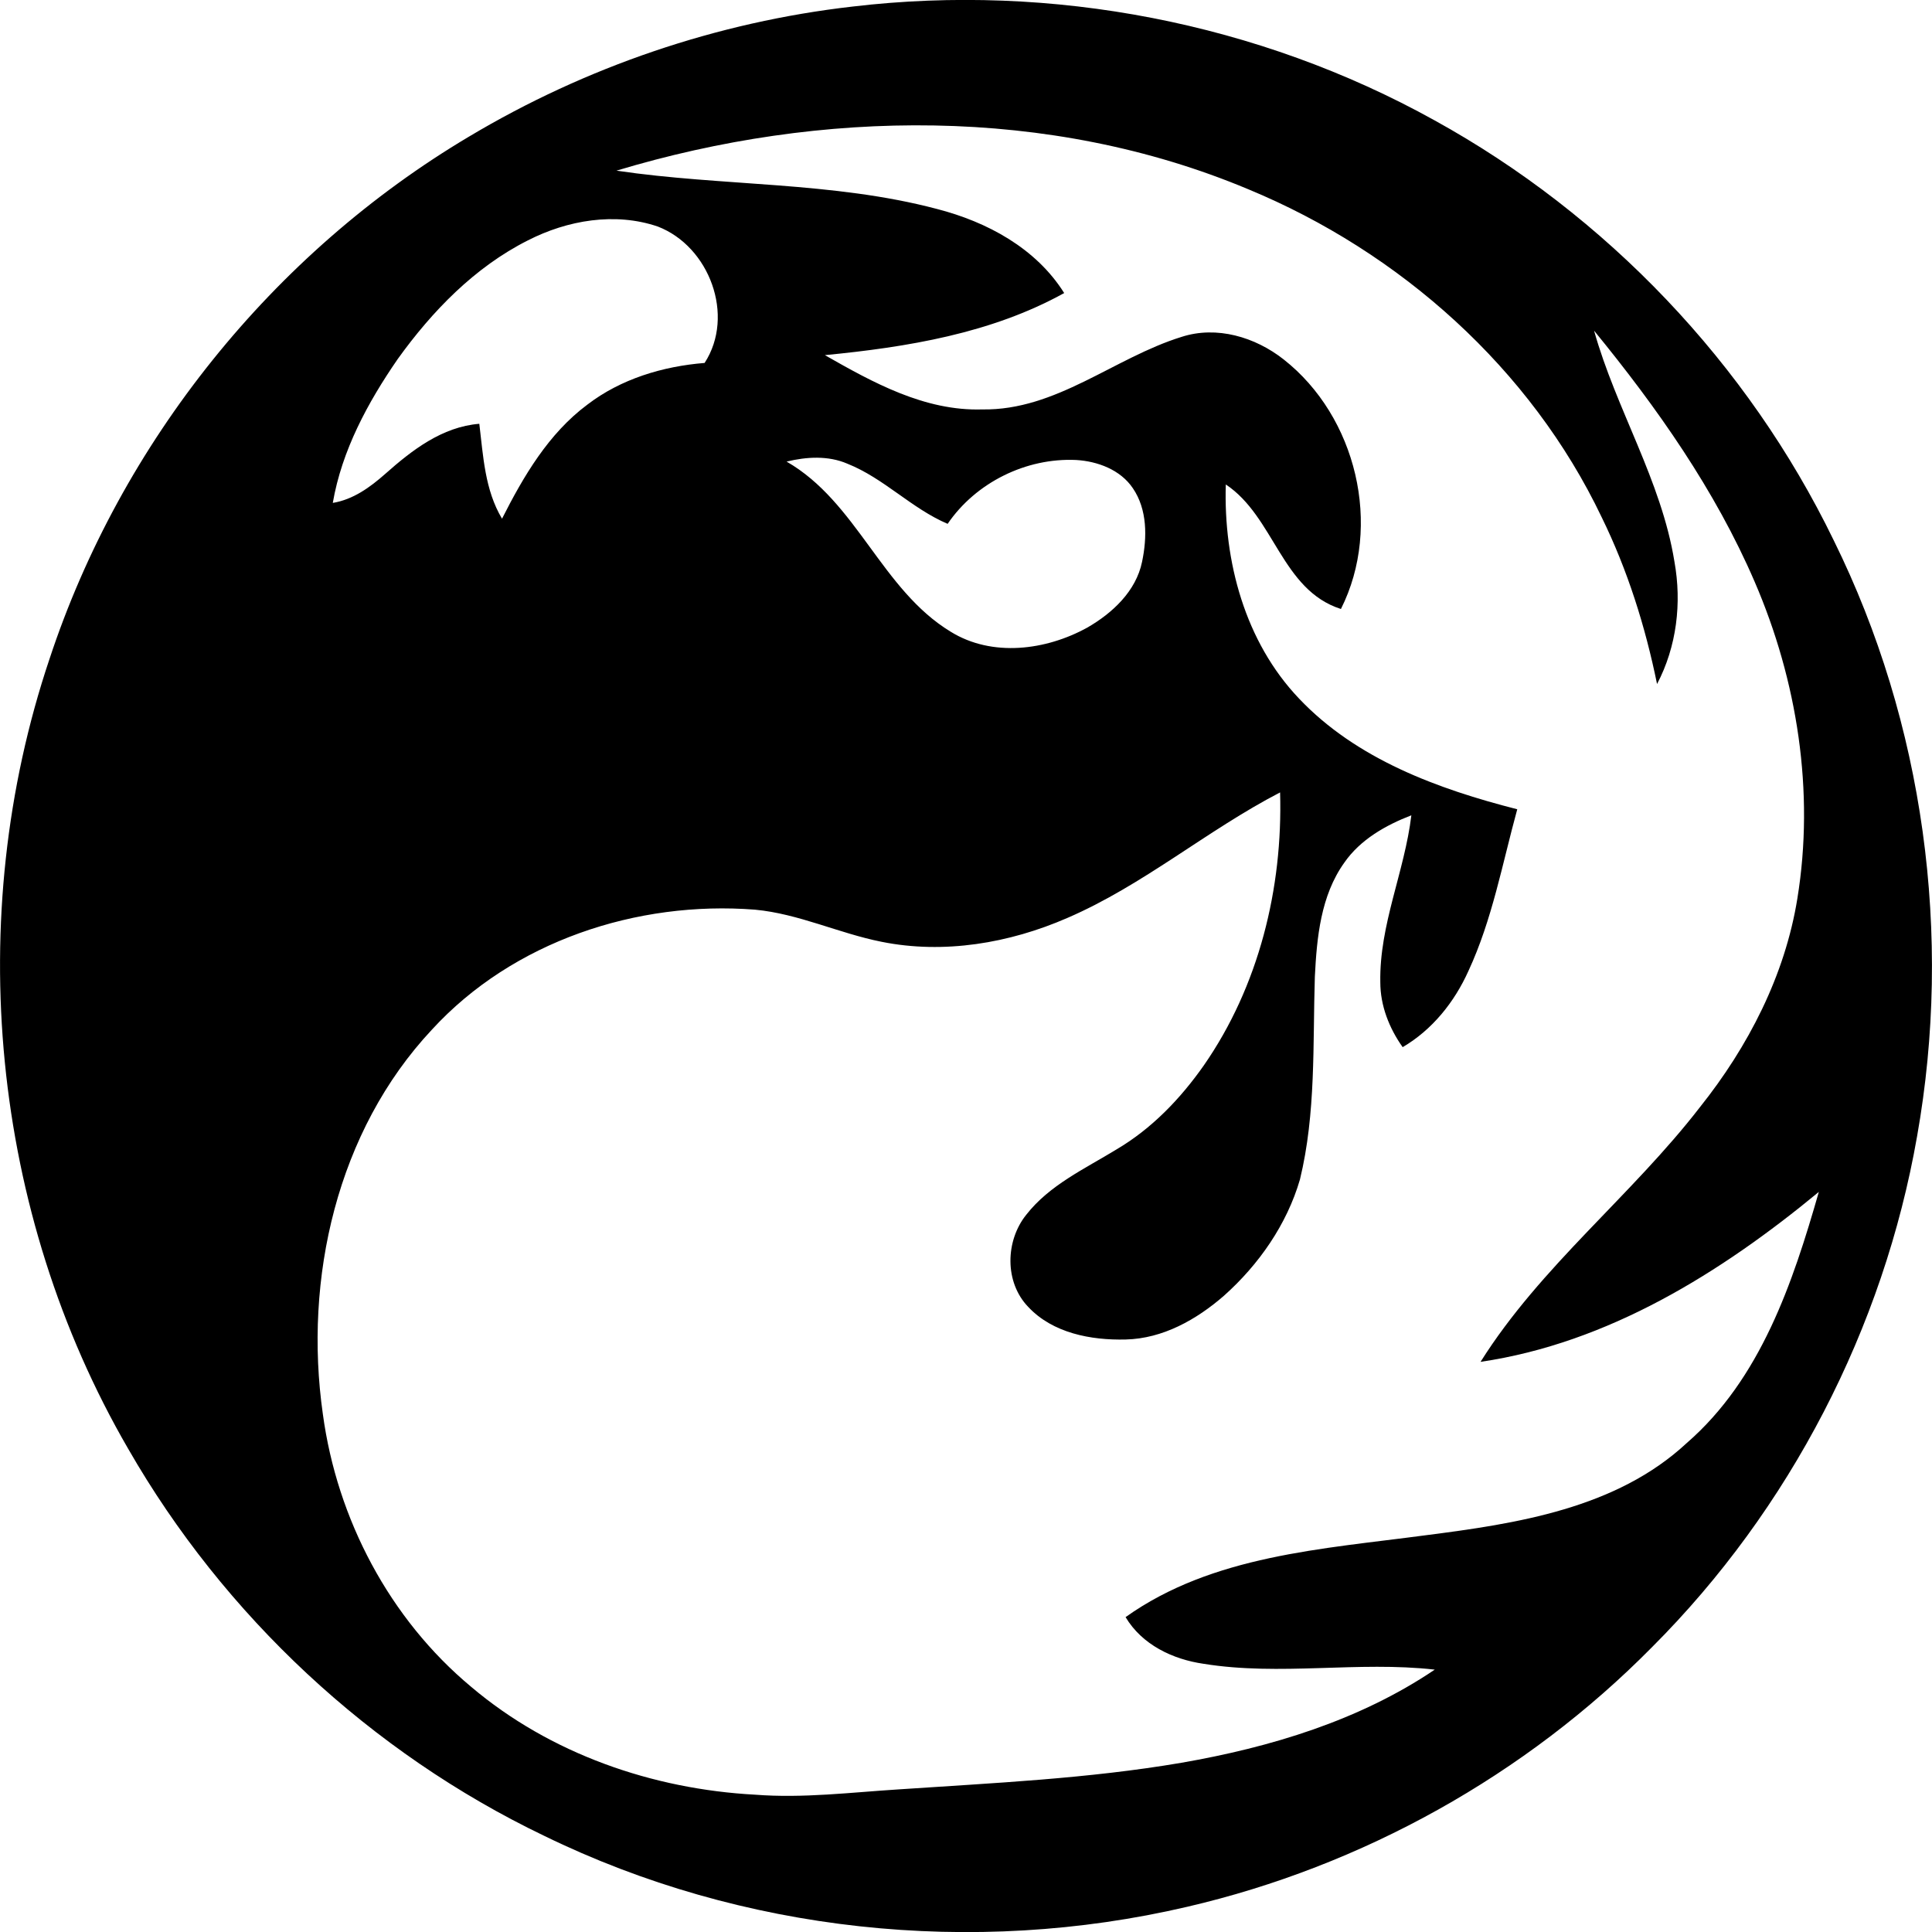 <?xml version="1.0" encoding="UTF-8"?>
<!DOCTYPE svg PUBLIC "-//W3C//DTD SVG 1.1//EN" "http://www.w3.org/Graphics/SVG/1.1/DTD/svg11.dtd">
<!-- Creator: CorelDRAW 2020 (64-Bit) -->
<svg xmlns="http://www.w3.org/2000/svg" xml:space="preserve" width="305px" height="305px" version="1.1" style="shape-rendering:geometricPrecision; text-rendering:geometricPrecision; image-rendering:optimizeQuality; fill-rule:evenodd; clip-rule:evenodd"
viewBox="0 0 108.91 108.91"
 xmlns:xlink="http://www.w3.org/1999/xlink"
 xmlns:xodm="http://www.corel.com/coreldraw/odm/2003">
 <defs>
  <style type="text/css">
   <![CDATA[
    .fil0 {fill:black;fill-rule:nonzero}
   ]]>
  </style>
 </defs>
 <g id="Layer_x0020_1">
  <path class="fil0" d="M48.06 0.37c11.24,-1.33 22.89,0.91 32.8,6.41 9.69,5.34 17.68,13.72 22.51,23.68 5.09,10.31 6.71,22.27 4.7,33.59 -1.89,10.82 -7.17,21.03 -14.94,28.8 -7.12,7.22 -16.34,12.35 -26.21,14.64 -12.07,2.82 -25.09,1.44 -36.24,-4 -9.78,-4.69 -18.06,-12.42 -23.46,-21.83 -7.72,-13.31 -9.33,-29.93 -4.43,-44.51 4.03,-12.22 12.58,-22.87 23.65,-29.45 6.58,-3.93 14,-6.46 21.62,-7.33zm-13.31 9.25c6,0.89 12.17,0.6 18.07,2.16 2.83,0.73 5.58,2.21 7.17,4.74 -4.12,2.28 -8.86,3.05 -13.49,3.5 2.72,1.55 5.63,3.16 8.87,3.06 4.17,0.07 7.43,-2.91 11.24,-4.09 1.98,-0.64 4.15,0.01 5.75,1.27 4.1,3.22 5.59,9.38 3.23,14.07 -3.35,-1.07 -3.75,-5.2 -6.49,-7.02 -0.13,4.33 1.08,8.87 4.13,12.07 3.24,3.42 7.83,5.1 12.3,6.24 -0.84,3.06 -1.41,6.22 -2.75,9.11 -0.79,1.76 -2.04,3.32 -3.71,4.3 -0.76,-1.07 -1.26,-2.34 -1.26,-3.66 -0.06,-3.24 1.37,-6.23 1.75,-9.41 -1.45,0.56 -2.88,1.37 -3.78,2.67 -1.33,1.86 -1.55,4.22 -1.66,6.43 -0.12,3.81 0.07,7.69 -0.84,11.43 -0.74,2.54 -2.32,4.8 -4.28,6.55 -1.55,1.35 -3.45,2.42 -5.54,2.47 -1.96,0.05 -4.12,-0.36 -5.5,-1.84 -1.34,-1.39 -1.29,-3.72 -0.11,-5.19 1.31,-1.68 3.3,-2.59 5.08,-3.68 1.99,-1.17 3.61,-2.86 4.93,-4.74 3.1,-4.46 4.46,-9.99 4.3,-15.39 -4.13,2.14 -7.71,5.23 -12,7.08 -3.26,1.42 -6.95,2.05 -10.47,1.34 -2.41,-0.48 -4.67,-1.58 -7.13,-1.81 -6.66,-0.52 -13.65,1.79 -18.21,6.76 -5.36,5.72 -7.24,14.05 -6.15,21.68 0.8,5.91 3.76,11.54 8.36,15.37 4.45,3.77 10.22,5.77 16.01,6.08 2.7,0.21 5.4,-0.13 8.1,-0.3 5.32,-0.36 10.66,-0.6 15.93,-1.5 5.01,-0.87 10.03,-2.38 14.28,-5.25 -4.33,-0.49 -8.72,0.37 -13.04,-0.33 -1.73,-0.25 -3.46,-1.07 -4.39,-2.63 4.9,-3.49 11.12,-3.84 16.88,-4.61 5.17,-0.66 10.78,-1.51 14.75,-5.2 4.17,-3.62 5.98,-9.03 7.45,-14.16 -5.51,4.55 -11.87,8.52 -19.07,9.58 3.39,-5.39 8.5,-9.35 12.37,-14.36 2.72,-3.41 4.79,-7.42 5.49,-11.76 0.98,-6.02 0,-12.28 -2.41,-17.86 -2.23,-5.17 -5.5,-9.81 -9.05,-14.15 1.24,4.43 3.79,8.44 4.53,13.02 0.42,2.33 0.13,4.79 -0.98,6.9 -0.66,-3.24 -1.66,-6.42 -3.12,-9.4 -4,-8.39 -11.37,-14.95 -19.92,-18.49 -11.23,-4.71 -24.07,-4.53 -35.62,-1.05zm-4.99 3.93c-3,1.51 -5.4,3.99 -7.34,6.69 -1.69,2.45 -3.15,5.15 -3.66,8.11 1.15,-0.19 2.1,-0.88 2.95,-1.63 1.51,-1.34 3.21,-2.66 5.31,-2.83 0.22,1.82 0.31,3.73 1.28,5.35 1.21,-2.39 2.62,-4.8 4.81,-6.43 1.89,-1.45 4.25,-2.16 6.61,-2.35 1.73,-2.67 0.27,-6.57 -2.64,-7.69 -2.41,-0.82 -5.09,-0.36 -7.32,0.78zm14.58 12.47c3.97,2.28 5.35,7.22 9.25,9.59 2.34,1.45 5.38,1.05 7.7,-0.23 1.41,-0.81 2.75,-2.05 3.09,-3.71 0.29,-1.38 0.3,-2.95 -0.52,-4.15 -0.7,-1.04 -1.99,-1.52 -3.2,-1.59 -2.82,-0.13 -5.65,1.27 -7.24,3.6 -2.04,-0.87 -3.59,-2.57 -5.65,-3.39 -1.09,-0.47 -2.31,-0.39 -3.43,-0.12z"/>
 </g>
</svg>
